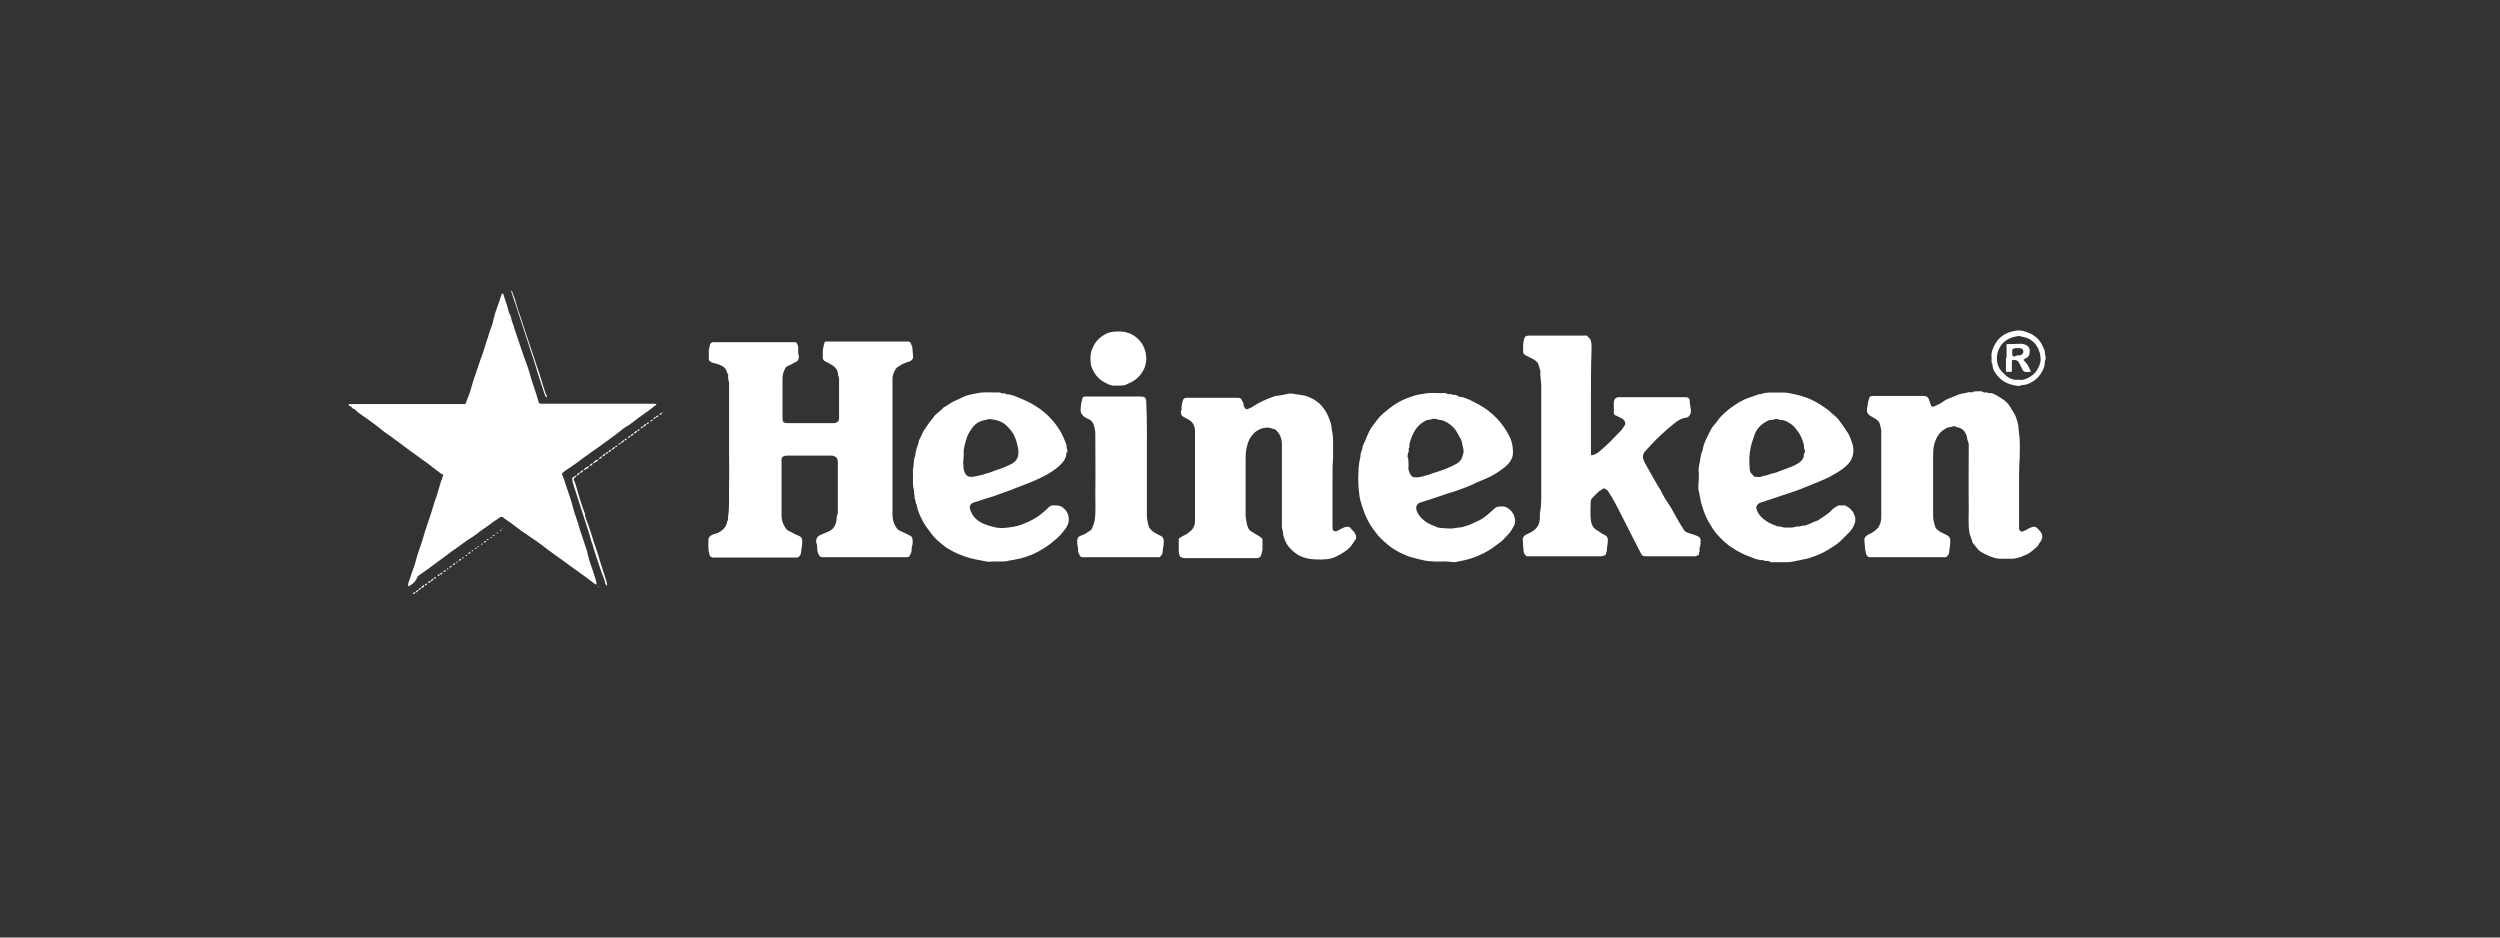 <?xml version="1.0" encoding="utf-8"?>
<!-- Generator: Adobe Illustrator 19.2.1, SVG Export Plug-In . SVG Version: 6.00 Build 0)  -->
<svg version="1.1" id="Layer_1" xmlns="http://www.w3.org/2000/svg" xmlns:xlink="http://www.w3.org/1999/xlink" x="0px" y="0px"
	 viewBox="0 0 800 300" style="enable-background:new 0 0 800 300;" xml:space="preserve">
<rect x="0" y="0" width="800" height="300" fill="#333333" stroke="none"/>
<style type="text/css">
	.st0{fill:#FFFFFF;}
</style>
<g>
	<path class="st0" d="M163.8,93.1c0.4,1.2,1,2.5,1.3,3.8c0.4,1.2,0.7,2.5,1.2,3.7c0.8,2.5,1.6,4.9,2.4,7.3c0.9,2.6,1.7,5.2,2.6,7.8
		c0.5,1.7,1.2,3.3,1.7,5.1c0.3,1.1,0.6,2,0.9,3c0.4,1,0.5,2,1.1,2.9c0.1,0.1,0,0.3-0.1,0.4c-0.1-0.1-0.3-0.1-0.3-0.2
		c-0.3-0.6-0.5-1.2-0.7-1.9c-0.6-1.9-1.2-3.6-1.8-5.5c-0.9-3.3-2.1-6.5-3.1-9.8c-1.1-3.4-2.2-6.8-3.3-10.1c-0.6-1.9-1.2-3.7-1.9-5.7
		c-0.1-0.4-0.2-0.6-0.3-1C163.6,93.1,163.7,93.1,163.8,93.1z"/>
	<path class="st0" d="M130.6,187.6c-0.1-1,0.4-1.9,0.7-2.8c0.5-1.7,1.2-3.3,1.7-5.1c0.6-2.6,1.7-5.1,2.4-7.6
		c0.7-2.6,1.7-5.2,2.5-7.7c0.4-1.3,0.8-2.6,1.2-3.9c0.4-1.2,0.9-2.5,1.2-3.7c0.4-1.5,0.9-3,1.4-4.4c0.1-0.2,0.3-0.7-0.4-0.7
		c-1.6-1.2-3.1-2.4-4.7-3.6c-1.8-1.2-3.5-2.6-5.3-3.8c-1.2-0.9-2.4-1.8-3.6-2.7c-1.2-0.8-2.3-1.8-3.6-2.6c-0.9-0.6-1.8-1.3-2.6-2
		c-1.4-1.1-2.8-2.1-4.3-3.2c-0.9-0.6-1.8-1.2-2.7-1.9c-0.5-0.4-0.9-1-1.4-1.1c-0.6-0.2-0.7-1-1.4-0.9c0,0-0.2-0.3-0.1-0.4
		c0-0.1,0.2-0.2,0.3-0.2c0.4,0,0.7,0,1.1,0c11.6,0,23.1,0,34.7,0c0.4,0,0.6,0,1,0c0.3,0,0.3-0.2,0.4-0.4c0.4-1,0.7-2,1.1-2.9
		c0.7-2,1.2-4.3,2-6.3c0.7-2,1.3-4.1,2.1-6.1c0.4-1.2,0.9-2.6,1.2-3.8c0.4-1.2,0.9-2.5,1.2-3.7c0.4-1.2,1-2.5,1.2-3.8
		c0.6-2.8,1.8-5.3,2.6-8.1c0-0.1,0.2-0.2,0.4-0.3c0.1,0.1,0.2,0.2,0.2,0.3c0.4,1.5,1,2.9,1.4,4.4c0.2,0.7,0.3,1.5,0.7,2.1
		c0.4,0.7,0.4,1.5,0.7,2.3c0.3,0.7,0.5,1.4,0.7,2.1c0.9,2.6,1.7,5.2,2.6,7.7c0.7,2.2,1.7,4.4,2.3,6.7c0.8,3,2,6,2.8,8.9
		c0.2,0.8,0.3,0.8,1.2,0.8c11.7,0,23.4,0,35.2,0c0.3,0,0.5,0,0.8,0c0.2,0,0.5,0.1,0.5,0.2c0.1,0.3-0.2,0.3-0.4,0.4
		c-2.1,1.8-4.5,3.2-6.7,5c-0.7,0.5-1.5,1.2-2.3,1.6c-0.8,0.4-1.5,1.1-2.2,1.6c-1.2,1-2.4,1.8-3.6,2.7c-1.8,1.3-3.5,2.6-5.3,3.8
		c-1,0.7-1.9,1.4-2.8,2c-1.4,1.1-2.8,2.1-4.3,3.1c-0.8,0.5-1.6,1.1-2.4,1.7c-0.1,0.1-0.2,0.4-0.1,0.6c0.5,1,0.7,2,1.1,3.1
		c0.8,2.4,1.7,4.8,2.3,7.2c0.6,2.5,1.7,4.9,2.3,7.4c0.4,1.3,0.9,2.7,1.3,3.9c0.4,1.3,1,2.7,1.2,4c0.6,2.6,1.7,5.1,2.4,7.6
		c0.2,0.6,0.4,1.2,0.4,1.9c-0.2,0-0.4,0-0.5-0.1c-1.5-1.2-3.1-2.3-4.7-3.5c-1.2-0.8-2.3-1.7-3.5-2.5c-1.1-0.8-2.1-1.6-3.3-2.4
		c-1.2-0.9-2.4-1.7-3.6-2.6c-1.4-1.1-2.8-2.2-4.3-3.2c-1.2-0.7-2.2-1.6-3.4-2.3c-1.5-1-2.8-2.1-4.3-3.2c-0.7-0.5-1.5-0.9-2.1-1.5
		c-0.4-0.4-1.1-0.4-1.5,0c-0.5,0.5-1.3,0.9-1.9,1.3c-1.4,1.2-3,2.1-4.4,3.2c-1.3,1.1-2.8,2-4.2,2.9c-1.1,0.8-2.1,1.6-3.3,2.4
		c-1.1,0.7-2,1.4-3,2.2c-1,0.7-2,1.5-3,2.2c-2,1.5-4.1,3-6.2,4.5C133,186.1,132,187.1,130.6,187.6z"/>
	<path class="st0" d="M241.8,178.4c-4.3,0-8.5,0-12.8,0c-0.3,0-0.5,0-0.8,0c-0.6,0-1.1-0.4-1.2-1c-0.2-0.6-0.3-1.3-0.3-2
		c-0.1-0.8,0-1.6,0-2.5c0-0.3,0-0.6,0.1-0.8c0.3-0.4,0.6-0.7,1-0.9c0.5-0.3,1.2-0.4,1.8-0.6c1.6-0.8,2.9-1.9,3.1-3.8
		c0.4-0.4,0.2-1,0.3-1.5c0.5-3.5,0.2-7,0.3-10.5c0.1-3.6,0-7.2,0-10.8s0-7.1,0-10.7s0-7.1,0-10.7c0-0.6-0.3-1.1-0.3-1.7
		c-0.1-0.5,0.3-1.1-0.3-1.5c-0.3-1.7-1.4-2.3-2.8-2.8c-0.6-0.2-1.2-0.4-1.8-0.5c-0.4-0.1-0.6-0.3-0.9-0.5c-0.3-0.2-0.4-0.4-0.4-0.9
		c0.1-0.9,0-1.7,0-2.6c0.1-0.6,0.3-1.2,0.4-1.8c0.2-0.5,0.4-0.8,1.2-0.8c8.6,0,17.2,0,25.8,0c0.3,0,0.6,0,0.7,0.2
		c0.3,0.4,0.4,0.8,0.5,1.2c0.1,0.3,0,0.5,0,0.8c0.1,0.7-0.1,1.4,0.2,2.1c0.2,0.4-0.1,1.1-0.3,1.5c-0.1,0.3-0.5,0.4-0.8,0.6
		c-0.8,0.4-1.5,0.9-2.4,1.2c-0.4,0.2-0.7,0.4-0.9,0.9c-0.5,1-0.8,2-0.8,3.1c0,4.2,0,8.4,0,12.5c0,1.5,0.3,1.8,1.9,1.8
		c4.6,0,9.2,0,13.8,0c0.3,0,0.4,0,0.7,0c1.1,0,1.7-0.6,1.7-1.6c0-4.1,0-8.2,0-12.3c0-0.3,0-0.5-0.1-0.8c-0.4-0.8-0.1-1.7-0.7-2.5
		c-0.4-0.5-0.8-1.1-1.5-1.4c-0.7-0.4-1.3-0.8-2-1.1c-0.6-0.3-1-0.7-0.9-1.4c0-0.7,0-1.4,0-2.2c0.1-0.8,0.3-1.6,0.5-2.4
		c0.1-0.3,0.2-0.4,0.4-0.4c0.2,0,0.4,0,0.5,0c8.5,0,16.8,0,25.3,0c0.4,0,0.7-0.1,1.2,0.2c0.5,0.4,0.3,1,0.7,1.3
		c0.1,1.1,0.2,2.1,0.3,3.2c0.1,0.8-0.4,1.3-1,1.6c-1,0.4-2,0.6-2.9,1.2c-0.6,0.4-1.2,0.6-1.7,1.3c-0.4,0.7-1,2-1,2.8
		c0,4.1,0,8.1,0,12.2c0,10.5,0,21,0,31.6c0,1.3,0.3,2.7,1,3.8c0.4,0.6,0.7,1.1,1.3,1.3c1.2,0.5,2.2,1.1,3.3,1.6
		c0.6,0.3,0.8,0.7,0.8,1.2c0.1,0.8,0.1,1.6-0.2,2.4c-0.2,0.7,0.1,1.4-0.4,2.2c-0.4,0.9-0.4,1.1-1.3,1.1c-2.1,0-4.3,0-6.4,0
		c-6.6,0-13.1,0-19.7,0c-0.4,0-0.6,0-1,0c-0.6-0.1-0.9-0.5-1.2-1.2c-0.3-0.8-0.3-1.6-0.3-2.3c0-0.3-0.1-0.6-0.2-0.9
		c-0.4-1.1,0.1-2.2,1.2-2.7c0.9-0.4,1.7-0.7,2.6-1.1c1.4-0.6,2.2-1.7,2.5-3.2c0.2-0.7,0-1.5,0.3-2c0.3-0.7,0.2-1.3,0.2-2
		c0-5.1,0-10.1,0-15.1c0-0.8-0.2-1.4-1.1-1.8c-0.3-0.1-0.5-0.2-0.7-0.2c-4.8,0-9.6,0-14.5,0c-0.4,0-0.9,0.1-1.2,0.3
		c-0.3,0.1-0.4,0.5-0.5,0.8c-0.1,0.3,0,0.5,0,0.8c0,5.7,0,11.5,0,17.2c0,1.2,0.2,2.3,1.1,3.8c0.3,0.5,0.6,0.9,1.2,1.2
		c1.2,0.5,2.1,1.2,3.3,1.6c0.7,0.3,1,0.7,1,1.5c0.1,1.3-0.3,2.7-0.4,4c0,0.4-0.4,0.9-0.7,1.2c-0.3,0.3-0.6,0.2-0.9,0.2
		C250.6,178.4,246.2,178.4,241.8,178.4z"/>
	<path class="st0" d="M509.1,127.9c0,5.4,0,10.9,0,16.3c0,0.4,0,0.6,0,1c-0.1,0.5,0.3,0.5,0.6,0.4c0.4-0.1,0.7-0.2,1.1-0.4
		c0.4-0.3,0.8-0.5,1.2-0.9c2.3-1.9,4.4-4.1,6.4-6.2c0.6-0.6,1.1-1.3,1.5-2c0.3-0.4,0.2-1.2-0.2-1.6c-0.4-0.6-1.2-0.8-1.9-1.2
		c-0.3-0.2-0.6-0.3-0.9-0.4c-0.4-0.3-0.5-0.5-0.5-1c0.1-0.9,0-1.8,0-2.8c0-0.4,0.1-1,0.3-1.3c0.3-0.4,0.6-0.7,1.2-0.7
		c7.2,0,14.4,0,21.6,0c0.7,0,1.2,0.4,1.2,1.1c0,1.2,0.4,2.2,0.4,3.5c-0.1,1-0.7,1.9-1.7,2c-1.6,0.2-2.8,1.1-3.9,2
		c-2.6,2.1-5.1,4.4-7.4,6.9c-0.6,0.7-1.2,1.3-1.9,2.1c-0.4,0.6-0.6,1.4-0.4,2.1c0.3,0.8,0.6,1.5,1.1,2.3c0.6,1.1,1.2,2.1,1.8,3.2
		c0.9,1.5,1.6,2.9,2.6,4.4c0.4,0.7,0.8,1.6,1.2,2.3c0.7,1.2,1.6,2.4,2.3,3.6c0.7,1.2,1.3,2.4,2,3.6c0.6,1.1,1.3,2.1,2,3.3
		c0.4,0.7,1.2,1,2,1.2c0.8,0.3,1.7,0.5,2.5,0.9c0.6,0.3,0.9,0.7,0.9,1.3c-0.1,0.7,0.1,1.3-0.2,2c-0.3,0.6,0,1.4-0.3,2
		c-0.1,0.2,0.1,0.5-0.2,0.7c-0.4,0.2-0.7,0.4-1.1,0.4c-0.3,0.1-0.5,0-0.8,0c-4.8,0-9.6,0-14.5,0c-1.5,0-1.6,0-2.3-1.5
		c-1.8-3.4-3.5-6.9-5.2-10.2c-1.1-2.1-2.1-4.2-3.3-6.3c-0.5-1-1.2-1.9-1.7-2.8c-0.2-0.4-0.7-0.6-1.2-0.9c-0.1-0.1-0.4,0-0.4,0.1
		c-0.5,0.3-1.1,0.6-1.5,1c-0.7,0.6-1.3,1.3-2,2c-0.4,0.4-0.5,0.9-0.5,1.4c0,1.6-0.1,3.3,0,4.9c0.1,1.7,0.5,3.2,2.2,4.1
		c0.8,0.4,1.5,1.1,2.3,1.4c0.7,0.4,1,0.7,1,1.5c0.1,1.2-0.4,2.5-0.3,3.7c-0.4,0.4-0.1,1-0.5,1.2s-0.8,0.4-1.3,0.4
		c-7.7,0-15.5,0-23.2,0c-0.3,0-0.6,0.1-0.9-0.2c-0.4-0.4-0.7-0.7-0.7-1.2c-0.2-1.2-0.2-2.6-0.3-3.8c-0.1-0.9,0.4-1.4,1.2-1.8
		c1.2-0.5,2.3-1.1,3.1-2c0.5-0.6,0.8-1.2,1-2c0.3-1.2,0-2.4,0.3-3.6c0.3-1.4,0.2-2.8,0.3-4.1c0-1.4,0-2.8,0-4.3
		c0-10.4,0-20.8,0-31.3c0-1.7-0.4-3.4-0.3-5.1c-0.4-1-0.4-2-1.1-2.8c-0.4-0.4-0.7-0.6-1.2-0.9c-0.8-0.4-1.6-0.8-2.4-1.2
		c-0.4-0.3-0.8-0.5-0.8-1.2c0-0.7,0-1.3,0-2c0-0.6,0.2-1.3,0.3-2c0.2-0.7,0.5-1.1,1.4-1.1c6,0,11.9,0,17.9,0c0.4,0,0.7-0.2,1,0.2
		c0.4,0.5,0.9,0.7,1.1,1.5c0.2,0.8,0.2,1.7,0.2,2.5C509.1,117.3,509.1,122.6,509.1,127.9z"/>
	<path class="st0" d="M646.1,154.7c0,4.7,0,9.3,0,14.1c0,0.4,0,0.8,0.4,1.1c0.4,0.3,0.4,0.3,0.9,0.1c0.5-0.2,1-0.4,1.5-0.7
		c0.4-0.4,1.1-0.5,1.6-0.7c0.5-0.2,1.1,0.1,1.4,0.4c0.5,0.5,1.1,1.1,1.4,1.7c0.3,0.5,0.3,1.2,0.1,1.8s-0.6,1-0.9,1.5
		c-0.2,0.4-0.4,0.7-0.7,1c-1.3,1.1-2.5,2.3-4.2,2.8c-0.4,0.2-0.8,0.4-1.2,0.5c-1.1,0.3-2.1,0.6-3.3,0.5c-1,0-2,0-3,0
		c-1.9,0-4.5-1.2-6.2-2.2c-1.2-0.8-1.8-2-2.7-3c-0.2-1.1-0.8-2-1-3.2c-0.4-2.5-0.2-5.1-0.2-7.6c-0.1-6.8,0-13.4,0-20.2
		c0-0.5,0-1-0.3-1.5c-0.2-0.4-0.2-0.9-0.3-1.4c-0.5-1.7-1.5-2.8-3.3-3c-0.7-0.7-1.5,0-2.2,0c-0.8,0-1.4,0.5-2,0.9
		c-1.8,1.1-2.8,3.6-3.1,5.3c-0.2,1.2-0.2,2.3-0.2,3.5c0,6.3,0,12.6,0,19c0,1.1,0.4,2,0.6,3c0.3,1,1.2,1.5,2.1,2
		c0.5,0.3,1.1,0.5,1.6,0.8c0.8,0.4,1.2,0.9,1.2,1.9c0,1.3-0.3,2.6-0.4,3.8c0,0.4-0.4,0.9-0.7,1.2c-0.3,0.3-0.6,0.2-0.9,0.2
		c-7.7,0-15.5,0-23.2,0c-0.4,0-0.8,0.1-1.2-0.2c-0.5-0.4-0.6-1-0.7-1.5c-0.3-1.2-0.2-2.3-0.4-3.5c-0.1-1,0.4-1.6,1.2-2
		c1.1-0.5,2.1-1.1,3-2c0.4-0.4,0.6-1,0.8-1.4c0.3-0.7,0.4-1.5,0.4-2.3c0-9.2,0-18.3,0-27.5c0-0.7-0.3-1.4-0.4-2.1
		c-0.3-1.1-1.1-1.6-2-2.1c-0.2-0.1-0.4-0.2-0.5-0.3c-1.6-0.8-2-1.6-1.5-3.4c0.1-0.4,0-0.7,0.1-1.1s0.2-0.6,0.3-1
		c0.2-0.9,0.4-1.2,1.4-1.2c2.5,0,5,0,7.5,0c2.8,0,5.6,0,8.5,0c1.2,0,1.6,0.3,2,1.5c0.2,0.5,0.4,1.1,0.5,1.5c0.3,0.5,0.5,0.6,1.1,0.3
		c1-0.4,2-0.9,2.8-1.5c0.7-0.5,1.5-0.9,2.4-1.2s1.8-0.8,2.7-1.1c0.6-0.2,1.2-0.3,1.9-0.4c0.4-0.1,0.7-0.2,1.2-0.3
		c0.4-0.1,0.9,0.2,1.2,0c0.6-0.4,1.2-0.2,1.8-0.3c0.5,0,1.2-0.1,1.7,0.3c0.4,0.3,1.1-0.2,1.5,0.3c1.3-0.2,2.4,0.5,3.5,1.2
		c1.2,0.7,2.4,1.5,3.3,2.8c0.6,0.9,1.2,1.9,1.7,2.8c0.5,0.9,0.7,1.9,1,2.8c0.3,1.1,0.2,2.2,0.4,3.3c0.4,2.6,0.2,5.3,0.2,7.8
		C646.1,149.4,646.1,152.1,646.1,154.7z"/>
	<path class="st0" d="M426.4,154c0,4.9,0,9.8,0,14.6c0,0.3,0,0.6,0.1,0.9c0.3,0.6,0.7,0.6,1.4,0.4c0.5-0.3,1.2-0.6,1.7-0.9
		c0.4-0.2,0.9-0.4,1.3-0.4c0.4-0.1,1-0.1,1.3,0.4c0.4,0.6,1.2,1.1,1.5,1.9c0.4,0.6,0.4,1.5-0.1,2c-0.7,0.9-1.2,1.9-2,2.6
		c-1.3,1.2-4,2.8-5.7,3.2c-0.8,0.2-1.5,0.3-2.3,0.3c-1,0.1-1.9,0-2.8,0c-2.6-0.1-5-0.8-7-2.6c-1.5-1.3-2.4-2.6-3-4.6
		c-0.2-0.5-0.2-1.2-0.3-1.7c-0.1-0.5-0.3-1.1-0.3-1.7c0-8.8,0-17.6,0-26.3c0-1.7-0.6-3.2-1.8-4.4c-0.4-0.4-0.7-0.4-1.2-0.5
		c-2-1-4.6,0.2-5.7,1.2c-0.4,0.4-0.9,0.9-1.3,1.5c-0.7,1.1-1,2.2-1.3,3.5s-0.3,2.5-0.3,3.7c0,6,0,11.8,0,17.8c0,1.1,0.3,2.1,0.5,3.2
		c0.3,0.8,0.5,1.6,1.4,2c0.7,0.4,1.3,0.9,2,1.2c0.4,0.2,0.8,0.5,1.2,0.9c0.3,0.2,0.3,0.4,0.3,0.7c0,1,0,2,0,2.8
		c0,0.6-0.3,1.2-0.4,1.9c-0.3,0.7-0.7,1-1.5,1c-7.7,0-15.4,0-23,0c-0.4,0-0.9-0.2-1.2-0.3c-0.2-0.1-0.4-0.3-0.4-0.4
		c-0.2-0.5-0.3-1-0.3-1.5c0-1.2,0-2.6,0-3.8c0-0.4,0.3-0.4,0.4-0.5c0.8-0.7,1.9-0.9,2.7-1.6c0.6-0.5,1.3-1,1.7-1.9
		c0.3-0.6,0.4-1.2,0.4-2c0-9.5,0-19.1,0-28.7c0-0.8-0.3-1.7-0.6-2.3c-0.4-0.6-1.1-1.2-1.8-1.5c-0.6-0.3-1.2-0.6-1.7-1
		c-0.4-0.4-0.3-1-0.5-1.4c0.5-0.4,0.2-1.1,0.3-1.5c0.1-0.7,0.2-1.4,0.4-2c0.2-0.7,0.5-0.9,1.3-0.9c3.7,0,7.6,0,11.3,0
		c1.7,0,3.4,0,5.1,0c0.6,0,1.1,0.3,1.2,0.8c0.3,0.5,0.6,1,0.6,1.7c0,0.3,0.2,0.5,0.4,0.8c0.2,0.4,0.5,0.4,0.9,0.3
		c0.5-0.3,1.1-0.4,1.6-0.8c2-1.3,4.1-2.3,6.4-3.1c0.5-0.2,1.2-0.4,1.7-0.4c0.8-0.1,1.6-0.2,2.3-0.4c0.9-0.2,1.7-0.4,2.5-0.2
		c1.3,0.3,2.8,0.3,4.1,0.7c1.2,0.4,2.5,1,3.5,1.8c1.1,0.7,1.9,1.8,2.6,2.8c0.9,1.3,1.4,2.8,1.9,4.3c0.2,0.8,0.2,1.7,0.4,2.5
		c0.5,2.7,0.2,5.4,0.3,8.1C426.4,148.5,426.4,151.3,426.4,154z"/>
	<path class="st0" d="M461.6,179.7c-1,0-1.7,0-2.3,0c-1.1-0.1-2.2-0.1-3.3-0.3c-1-0.3-2-0.4-2.9-0.7c-2-0.4-3.7-1.2-5.4-2
		c-1.2-0.7-2.5-1.4-3.6-2.4c-1.1-0.9-2.1-1.8-3-2.8c-2-2.4-3.7-5-4.7-8c-0.4-1.1-0.7-2-1-3.1c-0.2-0.6-0.3-1.2-0.4-1.9
		c-0.1-1.2-0.3-2.4-0.3-3.6c-0.1-1.2-0.1-2.5,0-3.6c0-1.2,0.1-2.4,0.3-3.6c0.2-0.8,0.4-1.6,0.4-2.4c0.1-0.8,0.7-1.5,0.6-2.4
		c1-2,1.6-4.1,2.8-6c1.2-1.6,2.3-3.3,3.7-4.5c1.4-1.2,2.9-2.4,4.5-3.4c1.7-1,3.4-1.7,5.3-2.3c1.1-0.4,2.1-0.5,3.3-0.7
		c1.9-0.4,3.7-0.2,5.6-0.2c0.6,0,1.2-0.2,1.9,0.2c0.5,0.4,1.2-0.2,1.8,0.4c0.6-0.2,1.2,0,1.6,0.3c0.5,0.4,1.1,0.3,1.6,0.4
		c0.9,0.4,1.8,0.6,2.7,1.1c0.8,0.4,1.7,0.9,2.5,1.3c2.2,1.2,4.2,2.8,5.9,4.6c1.5,1.6,2.8,3.5,3.8,5.5c0.9,1.7,1.3,4,1.1,6
		c-0.2,1.1-0.7,2-1.5,2.9c-1.2,1.2-2.5,2.1-3.9,3c-1.1,0.6-2,1.2-3.1,1.6c-1.5,0.7-3,1.2-4.5,2c-1.4,0.6-2.9,1.2-4.4,1.7
		c-1.2,0.5-2.5,0.8-3.7,1.2c-2.8,1-5.6,1.9-8.5,2.8c-1.2,0.4-1.6,1.5-1.1,2.8c0.5,1.2,1.3,2.2,2.5,3.1c1.2,1,2.6,1.4,4,2l0.1,0.1
		c0.9,0.2,4.2,0.4,4.9,0.3c1.1-0.3,2.2-0.2,3.3-0.5c1-0.4,2-0.5,2.8-1c0.9-0.4,1.8-0.8,2.6-1.2c1.8-1,3.2-2.4,4.7-3.7
		c0.4-0.4,0.9-0.6,1.5-0.6c0.2,0,0.3,0,0.4,0c1.8-0.4,3.6,1.2,4.3,2.9c0.4,1.1,0.5,2.1,0,3.2c-0.4,0.7-0.7,1.3-1.2,2
		c-0.5,0.7-1.2,1.3-1.8,2c-0.8,1-2,1.7-2.9,2.4c-1.5,1.2-3.1,2.1-4.8,2.9s-3.5,1.4-5.3,1.8c-1,0.2-2,0.4-3,0.6
		C464.2,179.9,462.8,179.5,461.6,179.7z M450.7,147.8c0,0.6,0.1,1.2,0,1.8c-0.1,0.7,0.2,1.3,0.5,2c0.3,0.5,0.6,1,1.2,1.1
		c1.2,0.2,2.3-0.1,3.4-0.4c1.1-0.3,2.1-0.6,3.1-1c2.4-0.7,4.8-1.6,7-2.8c1.6-0.8,2.1-2.1,2.4-3.7c0.2-1-0.3-1.8-0.4-2.8
		c0-0.4-0.3-1-0.4-1.4c-0.4-0.7-0.7-1.3-1.1-2c-0.8-1.5-2-2.7-3.5-3.5c-0.9-0.5-1.8-0.8-2.8-0.8c-0.5-0.5-1.2-0.1-1.8-0.3
		c-0.5,0.5-1.2,0.2-1.9,0.5c-1.1,0.6-2,1.2-2.8,2.1c-1,1.2-1.6,2.5-2.1,3.9c-0.3,0.9-0.6,1.7-0.5,2.7c-0.5,0.4,0,1.1-0.3,1.5
		c-0.3,0.5-0.2,1.1-0.3,1.5C450.7,146.8,450.7,147.3,450.7,147.8z"/>
	<path class="st0" d="M543.6,153c0-0.6,0.1-1.2,0-1.9c-0.2-1.2,0.2-2.4,0.4-3.6c0.2-1.1,0.2-2.2,0.8-3.2c0.3-2.6,1.7-4.8,2.8-7
		c0.4-0.9,1.3-1.6,1.9-2.5c0.7-1.1,1.6-1.9,2.4-2.7c2-1.8,4.2-3.3,6.6-4.4c1.2-0.5,2.7-0.9,3.9-1.4c0.4-0.2,0.9-0.1,1.4-0.3
		c0.8-0.3,1.7-0.3,2.6-0.4c1.3,0,2.8,0,4.1,0c1.5,0,3,0.4,4.4,0.7c2.1,0.5,4.2,1.2,6.1,2.3c1.2,0.6,2.4,1.5,3.6,2.3
		c0.5,0.4,1,0.7,1.4,1.2c0.4,0.4,0.9,0.7,1.3,1.1c0.8,0.7,1.5,1.6,2.1,2.5c0.7,0.9,1.2,1.9,1.9,2.8c0.6,1,1,2.1,1.4,3.3
		c0.3,0.8,0.4,1.7,0.4,2.6c-0.1,1.6-0.7,3-1.8,4.2c-1.2,1.2-2.6,2.2-4.1,3c-0.7,0.4-1.4,0.8-2.1,1.2c-1.8,0.8-3.6,1.6-5.4,2.3
		c-2.3,0.9-4.6,1.9-6.9,2.6c-2.6,0.8-5.2,1.8-7.8,2.6c-0.6,0.2-1.2,0.4-1.8,0.6c-0.7,0.3-1.1,0.9-1.2,1.4c-0.1,0.4,0.3,1,0.4,1.4
		c0.5,1.2,1.5,2.1,2.6,2.9c1.2,0.9,2.5,1.3,3.7,1.8c0.1,0,0.2,0.1,0.3,0.1c0.8-0.2,1.5,0.4,2.3,0.3c0.8,0,1.5,0,2.3,0
		c0.6-0.1,1.2-0.4,1.8-0.3s1.2-0.4,1.8-0.3c0.5,0,1.2-0.3,1.7-0.5c0.5-0.2,1.1-0.5,1.6-0.7c0.4-0.2,0.9-0.3,1.3-0.5
		c1.4-1,2.9-1.8,4.2-3.1c0.4-0.5,1.1-1,1.6-1.3c0.4-0.2,0.7-0.4,1.2-0.4c0.4,0.1,0.9,0,1.3,0c0.3,0,0.6,0.1,0.8,0.3
		c1,0.5,1.8,1.3,2.3,2.3c0.6,1.2,0.7,2.4,0.1,3.7c-0.4,1-1,1.8-1.8,2.6c-0.8,0.8-1.5,1.5-2.3,2.3c-1.2,1.2-2.6,2-4,2.9
		c-1.9,1.2-3.9,2-6,2.7c-1,0.4-2,0.4-2.9,0.7c-0.7,0.2-1.4,0.2-2,0.4c-0.7,0.2-1.4,0.2-2,0.3c-0.7,0-1.4,0-2.2,0c-0.7,0-1.4,0-2.2,0
		c-0.6,0-1.2,0.2-1.8-0.3c-0.4-0.3-1.2,0.2-1.6-0.3c-1.6,0-3-0.5-4.4-1.1c-2-0.7-3.8-1.6-5.6-2.8c-2-1.2-3.6-2.8-5.1-4.5
		c-1-1.1-1.7-2.3-2.4-3.5c-1.1-1.8-1.8-3.7-2.4-5.7c-0.2-0.5-0.3-1.1-0.4-1.6c-0.1-0.5-0.2-1-0.3-1.5c-0.1-0.4-0.1-0.9-0.3-1.4
		c-0.2-0.8-0.1-1.6-0.1-2.4C543.6,154.1,543.6,153.5,543.6,153z M562.3,152.6c0.4,0,0.8,0.1,1.1,0c0.9-0.4,1.9-0.4,2.8-0.8
		c1-0.4,2-0.4,2.9-0.9c2-0.8,4-1.3,5.9-2.4c0.9-0.5,1.7-1.1,2.1-2.1c0.2-0.5,0-1,0.3-1.4c0.3-0.4,0.3-0.8,0-1.2
		c-0.1-0.2-0.1-0.4-0.1-0.6c0.1-0.7-0.2-1.3-0.4-2c-0.4-1.3-1.1-2.6-2-3.7c-0.8-1.2-1.8-1.9-2.9-2.5c-0.7-0.4-1.6-0.7-2.5-0.6
		c-1.1-0.8-2.2,0.2-3.3,0c-1.9,0.9-3.5,2-4.4,3.9c-0.4,0.7-0.5,1.5-0.8,2.2c-0.3,0.8-0.5,1.5-0.7,2.3s-0.3,1.6-0.4,2.4
		c-0.2,1.6-0.1,3.3,0,4.9c0,0.8,0.4,1.4,1.1,2C561.3,152.7,561.7,152.6,562.3,152.6z"/>
	<path class="st0" d="M319.1,179.7c-0.8,0-1.3-0.1-1.8,0c-1.2,0.2-2.4-0.2-3.6-0.4c-1.1-0.2-2.1-0.4-3.2-0.7
		c-1.2-0.3-2.4-0.7-3.5-1.2c-0.9-0.4-1.7-0.7-2.5-1.2c-0.8-0.5-1.7-0.9-2.4-1.5c-1.4-1.2-2.8-2.2-3.9-3.7c-0.6-0.9-1.4-1.8-2-2.7
		c-1.3-2.1-2.5-4.4-2.9-6.9c-0.5-0.4-0.1-1.1-0.5-1.6c-0.3-0.4,0-1-0.2-1.5c-0.2-0.5,0-1.2-0.2-1.7c-0.5-2-0.1-4-0.3-6.1
		c0.4-1.5,0.1-3.2,0.8-4.7c0-1.5,0.7-2.8,1.1-4.4c0-0.1,0-0.2,0-0.3c0.4-0.8,0.8-1.7,1.2-2.5c0.4-0.9,1-1.6,1.5-2.4
		c0.6-1,1.5-1.9,2.1-2.8c0.8-1.2,2.2-1.8,3-2.9c1.3-0.7,2.5-1.7,3.9-2.3c1.3-0.5,2.5-1.3,3.9-1.7c1.1-0.3,2.1-0.5,3.2-0.7
		c2-0.4,3.9-0.2,5.9-0.2c0.5,0,1.1-0.2,1.7,0.2c0.4,0.3,1.2-0.3,1.6,0.4c1.2-0.1,2.5,0.4,3.6,0.9c2,0.8,4.1,1.7,5.9,2.9
		c1.9,1.2,3.6,2.6,5.1,4.3c2.1,2.3,3.6,5,4.6,7.9c0.2,0.4,0,1,0.2,1.4c0.2,0.5,0.3,0.8-0.1,1.3c-0.3,0.4,0.1,0.9-0.3,1.4
		c-0.3,0.4-0.3,0.9-0.6,1.2c-0.7,0.9-1.5,1.7-2.4,2.4c-1.9,1.5-4.1,2.6-6.3,3.6c-1.6,0.7-3.2,1.4-4.9,2c-1.3,0.4-2.6,1.1-3.9,1.5
		c-2.1,0.7-4.2,1.6-6.3,2.2c-1.6,0.4-3.1,1.1-4.7,1.5c-1.5,0.4-1.9,1.3-1.3,2.8c0.6,1.5,1.6,2.7,3,3.5c1.5,0.9,2.8,1.2,4.6,1.7
		c1.2,0.3,2.4,0.3,3.6,0.2c1.8-0.2,3.6-0.4,5.3-1.1c2.3-0.9,4.4-1.9,6.3-3.5c0.7-0.6,1.5-1.2,2.2-2c0.4-0.4,0.9-0.6,1.5-0.6
		c0.9,0.1,1.8-0.1,2.7,0.5c1.3,0.9,2.1,2,2.2,3.7c0.1,1.6-0.6,2.8-1.6,4c-0.6,0.7-1.2,1.5-2,2.2c-2.4,2.2-5.1,4-8,5.3
		c-1.5,0.6-3.1,1.2-4.8,1.5c-0.9,0.2-1.9,0.4-2.8,0.5C321.8,179.8,320.4,179.6,319.1,179.7z M308.2,147.9L308.2,147.9
		c0.1,0.5,0.1,1,0.1,1.5c0,0.7,0.2,1.3,0.5,2c0.4,0.8,1,1.2,1.8,1.2c0.6,0,1.2-0.1,1.8-0.2c0.7-0.2,1.4-0.3,2.1-0.5
		c0.7-0.3,1.4-0.4,2-0.6c0.8-0.3,1.6-0.6,2.4-0.9c1.7-0.5,3.3-1.2,4.9-2c1.4-0.8,2.1-2,2.1-3.6c0-0.7-0.1-1.5-0.3-2.2
		c-0.2-0.9-0.4-1.7-0.8-2.6c-0.5-1.4-1.5-2.6-2.6-3.7c-1.6-1.6-3.6-2-5.6-2.2c-0.4,0-0.8,0.2-1.2,0.3c-0.5,0-1.1,0.3-1.6,0.4
		c-1.8,0.7-2.8,2.1-3.7,3.7c-1,1.7-1.3,3.6-1.7,5.4C308.4,145.2,308.4,146.6,308.2,147.9z"/>
	<path class="st0" d="M367,147.1c0,6,0,11.9,0,17.9c0,1.1,0.3,2.1,0.5,3.2c0.3,0.9,0.9,1.5,1.6,2c0.8,0.5,1.6,1,2.4,1.3
		c0.5,0.3,0.8,0.6,0.9,1.3c0.1,1.4-0.3,2.8-0.4,4.1c0,0.4-0.4,0.9-0.7,1.2c-0.3,0.3-0.6,0.2-0.9,0.2c-7.8,0-15.7,0-23.5,0
		c-0.4,0-0.9,0.1-1.2-0.3c-0.4-0.4-0.4-1-0.7-1.3c0.1-1.3-0.4-2.6-0.3-3.8c0.1-0.7,0.3-1.1,0.8-1.3c0.4-0.2,0.7-0.4,1.2-0.5
		c0.9-0.4,1.6-1,2.4-1.5c0.2-0.1,0.3-0.3,0.3-0.4c0.4-0.9,0.7-1.7,0.9-2.7c0.4-2.8,0.2-5.6,0.2-8.4c0.1-6.3,0-12.6,0-19
		c0-0.9-0.1-1.9-0.4-2.8c-0.3-1.1-0.9-1.9-2-2.3c-0.6-0.3-1.2-0.5-1.7-1.2c-0.4-0.4-0.6-0.9-0.6-1.5c0-1.2,0.2-2.4,0.5-3.6
		c0.3-0.8,0.3-0.8,1.1-0.8c3.7,0,7.6,0,11.3,0c2.1,0,4.3,0,6.4,0c1.2,0,1.7,0.4,1.7,1.7C367.1,134.8,367,141,367,147.1z"/>
	<path class="st0" d="M357.7,123.4c-0.5,0-1,0-1.5,0c-0.4,0-0.8-0.2-1.2-0.3c-0.2,0-0.3-0.2-0.4-0.2c-2.5-1-4.2-2.7-5.2-5.2
		c-0.2-0.5-0.4-1.2-0.4-1.7c-0.1-1.2-0.1-2.3,0.2-3.5c0.4-1.2,0.9-2.3,1.7-3.3c1.1-1.3,2.5-2.3,4.1-2.8c1.5-0.4,3.1-0.4,4.8-0.2
		c1.9,0.4,3.4,1.2,4.7,2.6c1,1,1.6,2.2,2,3.6c0.6,2.3,0.4,4.8-1.2,7c-1.2,1.8-2.8,2.8-4.8,3.6c-0.3,0.1-0.5,0.3-0.8,0.3
		C358.8,123.4,358.2,123.4,357.7,123.4z"/>
	<path class="st0" d="M637.3,114.4c-0.2-1.6,0.4-3,1.2-4.4c0.9-1.6,2.3-2.8,4-3.5c1.6-0.6,3.3-1,4.9-0.6c1.4,0.4,2.8,0.9,4,1.9
		c1.6,1.2,2.3,2.9,3,4.7c-0.2,0.9,0.5,1.7,0.1,2.7c-0.3,0.5-0.1,1.2-0.3,2c-0.7,2.1-2,3.9-3.9,5c-0.9,0.5-1.9,1-3,1
		c-0.5,0-1,0.4-1.5,0.3c-2.4-0.3-4.5-1-6.2-2.8c-1.1-1.2-2-2.4-2-4c0-0.3-0.3-0.4-0.3-0.7C637.3,115.4,637.3,114.9,637.3,114.4z
		 M645.9,121.5c1.4,0.3,2.8-0.3,4-1.1c0.7-0.4,1.4-1.2,1.9-1.9c0.6-1.1,1.2-2.1,1.2-3.5c0-1.5-0.4-2.9-1.2-4.2
		c-0.5-0.9-1.3-1.6-2.2-2.2c-1.2-0.7-2.4-0.8-3.6-1.1c-1.9,0.3-3.6,0.8-5.1,2.3c-1.2,1.4-1.9,3-1.9,4.8c0,1.8,0.6,3.5,2,4.7
		C642.3,120.7,643.9,121.8,645.9,121.5z"/>
	<path class="st0" d="M183.1,153.2c0-0.4,0.2-0.5,0.5-0.6c0.3-0.1,0.4-0.4,0.6-0.4c0.1,0,0.2,0,0.3,0v0.1c-0.2,0.2-0.3,0.4-0.4,0.4
		c-0.4,0.3-0.7,0.4-0.4,1c0.5,1.2,0.9,2.6,1.2,3.8c0.7,2.3,1.4,4.7,2.3,6.9c0,1.2,0.6,2.3,1,3.4c0.4,1.1,0.7,2.1,1.1,3.3
		c0.7,2.4,1.6,4.7,2.3,7.1c0.6,2.2,1.4,4.4,2.1,6.7c0.3,0.7,0.4,1.4,0.6,2.2l-0.1,0.3l-0.1-0.1c-0.1-0.2-0.3-0.3-0.4-0.4
		c-0.1-1.3-0.8-2.5-1.2-3.7c-0.4-1.2-0.8-2.4-1.2-3.6c-0.5-1.6-1.1-3.1-1.5-4.7c-0.5-1.5-1-3-1.4-4.6c-0.7-2.1-1.4-4.4-2.1-6.5
		c-1.1-3.2-2-6.4-3.1-9.6C183.2,153.8,183.2,153.5,183.1,153.2z"/>
	<path class="st0" d="M189.7,148.3c0.4-0.8,1.2-1.2,1.9-1.3C191.2,147.7,190.4,148,189.7,148.3z"/>
	<path class="st0" d="M186.7,150.5c0.4-0.8,1.2-1.2,1.9-1.3C188.2,149.9,187.5,150.2,186.7,150.5z"/>
	<path class="st0" d="M192.7,146c0.3-0.4,0.5-0.9,1.1-0.8C193.6,145.7,193.3,146.1,192.7,146z"/>
	<path class="st0" d="M195.7,143.9c-0.3,0.4-0.5,0.9-1.1,0.8C194.9,144.3,195.1,143.8,195.7,143.9z"/>
	<path class="st0" d="M195.7,143.9c0.3-0.4,0.5-0.9,1.1-0.8C196.6,143.6,196.3,143.9,195.7,143.9z"/>
	<path class="st0" d="M191.6,146.9c0.3-0.4,0.5-0.9,1.1-0.8C192.5,146.5,192.2,146.9,191.6,146.9z"/>
	<path class="st0" d="M198.7,141.7c0.3-0.4,0.5-0.9,1.1-0.8C199.5,141.3,199.3,141.8,198.7,141.7z"/>
	<path class="st0" d="M188.6,149.1c0.3-0.4,0.5-0.9,1.1-0.8C189.5,148.7,189.2,149.2,188.6,149.1z"/>
	<path class="st0" d="M186.7,150.5c-0.3,0.4-0.5,0.9-1.1,0.8C185.8,150.9,186.1,150.4,186.7,150.5z"/>
	<path class="st0" d="M201.7,139.6c0.3-0.4,0.5-0.9,1.1-0.8C202.6,139.1,202.3,139.6,201.7,139.6z"/>
	<path class="st0" d="M202.8,138.7c0.3-0.4,0.5-0.9,1.1-0.8C203.7,138.3,203.4,138.8,202.8,138.7z"/>
	<path class="st0" d="M185.6,151.3c-0.3,0.4-0.5,0.9-1.1,0.8C184.8,151.7,185,151.2,185.6,151.3z"/>
	<path class="st0" d="M134.7,188.1c0.3-0.4,0.5-0.9,1.1-0.8C135.6,187.8,135.4,188.2,134.7,188.1z"/>
	<path class="st0" d="M206.9,135.7c-0.3,0.4-0.5,0.9-1.1,0.8C206,136.1,206.3,135.6,206.9,135.7z"/>
	<path class="st0" d="M132.9,189.6c0.3-0.4,0.5-0.9,1.1-0.8C133.7,189.1,133.5,189.6,132.9,189.6z"/>
	<path class="st0" d="M138.8,185.2c-0.3,0.4-0.5,0.9-1.1,0.8C138,185.6,138.3,185.1,138.8,185.2z"/>
	<path class="st0" d="M133.9,188.7c0.1-0.4,0.4-0.6,0.8-0.5C134.7,188.6,134.4,188.8,133.9,188.7z"/>
	<path class="st0" d="M133,189.7c-0.3,0.2-0.4,0.3-0.7,0.4l-0.2-0.2c0.2-0.2,0.4-0.4,0.6-0.4C132.8,189.6,132.8,189.7,133,189.7z"/>
	<path class="st0" d="M136.7,186.8c-0.1,0.4-0.4,0.6-0.8,0.5C136,186.9,136.3,186.7,136.7,186.8z"/>
	<path class="st0" d="M137.8,186c-0.1,0.4-0.4,0.6-0.8,0.5C137.1,186.1,137.3,185.9,137.8,186z"/>
	<path class="st0" d="M155.6,173.1c-0.1,0.4-0.4,0.6-0.8,0.5C154.9,173.3,155.1,173.1,155.6,173.1z"/>
	<path class="st0" d="M150.6,176.7c-0.1,0.4-0.4,0.6-0.8,0.5C149.9,176.8,150.2,176.7,150.6,176.7z"/>
	<path class="st0" d="M146.8,179.4c0.1-0.4,0.4-0.6,0.8-0.5C147.5,179.3,147.2,179.5,146.8,179.4z"/>
	<path class="st0" d="M144.9,180.8c0.1-0.4,0.4-0.6,0.8-0.5C145.6,180.7,145.3,180.8,144.9,180.8z"/>
	<path class="st0" d="M143.8,181.6c0.1-0.4,0.4-0.6,0.8-0.5C144.5,181.5,144.2,181.6,143.8,181.6z"/>
	<path class="st0" d="M141.9,183c0.1-0.4,0.4-0.6,0.8-0.5C142.6,182.9,142.3,183,141.9,183z"/>
	<path class="st0" d="M140.8,183.8c0.1-0.4,0.4-0.6,0.8-0.5C141.5,183.7,141.2,183.9,140.8,183.8z"/>
	<path class="st0" d="M140,184.3c0.1-0.4,0.4-0.6,0.8-0.5C140.7,184.2,140.3,184.4,140,184.3z"/>
	<path class="st0" d="M138.8,185.2c0.1-0.4,0.4-0.6,0.8-0.5C139.5,185,139.3,185.2,138.8,185.2z"/>
	<path class="st0" d="M198.7,141.7c-0.1,0.4-0.4,0.6-0.8,0.5C198,141.9,198.3,141.7,198.7,141.7z"/>
	<path class="st0" d="M206.9,135.7c0.1-0.4,0.4-0.6,0.8-0.5C207.6,135.5,207.4,135.7,206.9,135.7z"/>
	<path class="st0" d="M205.8,136.5c-0.1,0.4-0.4,0.6-0.8,0.5C205.1,136.6,205.4,136.4,205.8,136.5z"/>
	<path class="st0" d="M208.9,134.3c-0.1,0.4-0.4,0.6-0.8,0.5C208.2,134.5,208.4,134.3,208.9,134.3z"/>
	<path class="st0" d="M209.1,134c0.1-0.4,0.4-0.6,0.8-0.5C209.8,133.9,209.5,134.1,209.1,134z"/>
	<path class="st0" d="M209.9,133.5c0.1-0.4,0.4-0.6,0.8-0.5C210.6,133.4,210.4,133.6,209.9,133.5z"/>
	<path class="st0" d="M199.8,140.9c0.1-0.4,0.4-0.6,0.8-0.5C200.5,140.8,200.2,141,199.8,140.9z"/>
	<path class="st0" d="M203.9,137.9c0.1-0.4,0.4-0.6,0.8-0.5C204.6,137.8,204.3,138,203.9,137.9z"/>
	<path class="st0" d="M200.9,140.1c0.1-0.4,0.4-0.6,0.8-0.5C201.6,140,201.3,140.1,200.9,140.1z"/>
	<path class="st0" d="M211.8,132.2c-0.1,0.4-0.4,0.6-0.8,0.5C211.1,132.3,211.4,132.1,211.8,132.2z"/>
	<path class="st0" d="M196.8,143.1c0.1-0.4,0.4-0.6,0.8-0.5C197.5,142.9,197.2,143.1,196.8,143.1z"/>
	<path class="st0" d="M193.8,145.2c0.1-0.4,0.4-0.6,0.8-0.5C194.5,145.2,194.2,145.3,193.8,145.2z"/>
	<path class="st0" d="M149.5,177.6c0,0.4-0.4,0.3-0.5,0.3C149,177.4,149.3,177.6,149.5,177.6z"/>
	<path class="st0" d="M148.4,178.4c0,0.4-0.4,0.3-0.5,0.3C147.9,178.2,148.3,178.4,148.4,178.4z"/>
	<path class="st0" d="M143.5,181.9c0,0.4-0.4,0.3-0.5,0.3C143,181.7,143.3,181.9,143.5,181.9z"/>
	<path class="st0" d="M150.9,176.4c0-0.4,0.4-0.3,0.5-0.3C151.4,176.6,151.1,176.4,150.9,176.4z"/>
	<path class="st0" d="M152,175.6c0-0.4,0.4-0.3,0.5-0.3C152.5,175.8,152.2,175.6,152,175.6z"/>
	<path class="st0" d="M152.8,175.1c0-0.4,0.4-0.3,0.5-0.3C153.3,175.1,153,175,152.8,175.1z"/>
	<path class="st0" d="M146,180c0-0.4,0.4-0.3,0.5-0.3C146.5,180.1,146.2,180,146,180z"/>
	<path class="st0" d="M154.4,174c0,0.4-0.4,0.3-0.5,0.3C154,173.8,154.2,174,154.4,174z"/>
	<path class="st0" d="M155.8,172.8c0-0.4,0.4-0.3,0.5-0.3C156.4,173,156,172.8,155.8,172.8z"/>
	<path class="st0" d="M160.5,169.5c0,0.4-0.4,0.3-0.5,0.3C159.9,169.5,160.3,169.6,160.5,169.5z"/>
	<path class="st0" d="M157.4,171.8c0,0.4-0.4,0.3-0.5,0.3C156.9,171.7,157.3,171.9,157.4,171.8z"/>
	<path class="st0" d="M157.7,171.5c0-0.4,0.4-0.3,0.5-0.3C158.2,171.7,158,171.5,157.7,171.5z"/>
	<path class="st0" d="M158.9,170.7c0-0.4,0.4-0.3,0.5-0.3C159.3,170.8,159,170.6,158.9,170.7z"/>
	<polygon class="st0" points="212,131.9 212.1,132 212,132.2 211.8,132 	"/>
	<path class="st0" d="M146,180c-0.1,0.1-0.2,0.2-0.3,0.3C145.8,180.1,145.9,180,146,180z"/>
	<path class="st0" d="M210.7,133c0.1-0.1,0.2-0.2,0.3-0.3C210.9,132.8,210.8,132.9,210.7,133z"/>
	<path class="st0" d="M144.6,181c0.1-0.1,0.2-0.2,0.3-0.3C144.8,180.8,144.7,180.9,144.6,181z"/>
	<polygon class="st0" points="191.6,187.8 191.5,187.9 191.3,187.8 191.4,187.6 	"/>
	<polygon class="st0" points="130.6,187.8 130.5,187.9 130.5,187.7 130.6,187.6 	"/>
	<path class="st0" d="M143.8,181.6c-0.1,0.1-0.2,0.2-0.3,0.3C143.6,181.8,143.7,181.7,143.8,181.6z"/>
	<path class="st0" d="M136.7,186.8c0.1-0.1,0.2-0.2,0.3-0.3C136.9,186.6,136.8,186.7,136.7,186.8z"/>
	<path class="st0" d="M142.9,182.2c-0.1,0.1-0.2,0.2-0.3,0.3C142.7,182.4,142.8,182.3,142.9,182.2z"/>
	<path class="st0" d="M204.7,137.3c0.1-0.1,0.2-0.2,0.3-0.3C204.9,137.2,204.8,137.2,204.7,137.3z"/>
	<path class="st0" d="M141.9,183c-0.1,0.1-0.2,0.2-0.3,0.3C141.7,183.2,141.8,183.1,141.9,183z"/>
	<path class="st0" d="M209.1,134c-0.1,0.1-0.2,0.2-0.3,0.3C209,134.2,209,134.1,209.1,134z"/>
	<path class="st0" d="M207.7,135.2c0.1-0.1,0.2-0.2,0.3-0.3C207.9,135,207.8,135.1,207.7,135.2z"/>
	<path class="st0" d="M140,184.3c-0.1,0.1-0.2,0.2-0.3,0.3C139.8,184.5,139.9,184.4,140,184.3z"/>
	<path class="st0" d="M197.7,142.5c0.1-0.1,0.2-0.2,0.3-0.3C197.8,142.3,197.7,142.4,197.7,142.5z"/>
	<polygon class="st0" points="160.9,169.1 161,169.2 160.8,169.3 160.7,169.2 	"/>
	<path class="st0" d="M160.5,169.5c0.1-0.1,0.2-0.2,0.3-0.3C160.6,169.4,160.5,169.5,160.5,169.5z"/>
	<path class="st0" d="M159.9,169.9c-0.1,0.1-0.2,0.2-0.3,0.3C159.7,170.1,159.8,170,159.9,169.9z"/>
	<path class="st0" d="M159.4,170.4c0.1-0.1,0.2-0.2,0.3-0.3C159.6,170.3,159.5,170.3,159.4,170.4z"/>
	<path class="st0" d="M158.5,171c0.1-0.1,0.2-0.2,0.3-0.3C158.8,170.8,158.7,170.9,158.5,171z"/>
	<path class="st0" d="M158.2,171.2c0.1-0.1,0.2-0.2,0.3-0.3C158.4,171.1,158.3,171.1,158.2,171.2z"/>
	<path class="st0" d="M157.4,171.8c0.1-0.1,0.2-0.2,0.3-0.3C157.6,171.6,157.5,171.7,157.4,171.8z"/>
	<path class="st0" d="M156.6,172.3c0.1-0.1,0.2-0.2,0.3-0.3C156.8,172.1,156.7,172.2,156.6,172.3z"/>
	<path class="st0" d="M156.6,172.3c-0.1,0.1-0.2,0.2-0.3,0.3C156.5,172.5,156.5,172.4,156.6,172.3z"/>
	<path class="st0" d="M155.6,173.1c0.1-0.1,0.2-0.2,0.3-0.3C155.7,172.9,155.7,173,155.6,173.1z"/>
	<path class="st0" d="M154.4,174c0.1-0.1,0.2-0.2,0.3-0.3C154.6,173.8,154.5,173.9,154.4,174z"/>
	<path class="st0" d="M153.6,174.5c0.1-0.1,0.2-0.2,0.3-0.3C153.8,174.3,153.7,174.4,153.6,174.5z"/>
	<path class="st0" d="M153.6,174.5c-0.1,0.1-0.2,0.2-0.3,0.3C153.4,174.7,153.5,174.6,153.6,174.5z"/>
	<path class="st0" d="M152.8,175.1c-0.1,0.1-0.2,0.2-0.3,0.3C152.6,175.2,152.7,175.1,152.8,175.1z"/>
	<path class="st0" d="M152,175.6c-0.1,0.1-0.2,0.2-0.3,0.3C151.8,175.8,151.9,175.7,152,175.6z"/>
	<path class="st0" d="M151.7,175.9c-0.1,0.1-0.2,0.2-0.3,0.3C151.6,176,151.6,176,151.7,175.9z"/>
	<path class="st0" d="M150.9,176.4c-0.1,0.1-0.2,0.2-0.3,0.3C150.7,176.6,150.8,176.5,150.9,176.4z"/>
	<path class="st0" d="M149.5,177.6c0.1-0.1,0.2-0.2,0.3-0.3C149.7,177.3,149.6,177.5,149.5,177.6z"/>
	<path class="st0" d="M149,177.8c-0.1,0.1-0.2,0.2-0.3,0.3C148.8,178,148.9,177.9,149,177.8z"/>
	<path class="st0" d="M148.7,178.1c-0.1,0.1-0.2,0.2-0.3,0.3C148.5,178.3,148.6,178.2,148.7,178.1z"/>
	<path class="st0" d="M147.9,178.6c-0.1,0.1-0.2,0.2-0.3,0.3C147.7,178.8,147.8,178.7,147.9,178.6z"/>
	<path class="st0" d="M200.9,140.1c-0.1,0.1-0.2,0.2-0.3,0.3C200.7,140.3,200.8,140.2,200.9,140.1z"/>
	<path class="st0" d="M146.8,179.4c-0.1,0.1-0.2,0.2-0.3,0.3C146.6,179.6,146.7,179.5,146.8,179.4z"/>
	<path class="st0" d="M642.1,114.5c0-1.5,0-2.9,0-4.4c1.5,0,3,0,4.4-0.1c0.6,0,1.2,0.1,1.8,0.4c0.9,0.4,1.3,1.3,1.2,2.1
		c0,0.9-0.3,1.8-1.2,2.1c-0.2,0.1-0.4,0.2-0.5,0.3c-0.1,0.1-0.4,0.2-0.2,0.4c1,0.9,1.6,2,2.1,3.2c0.3,0.4,0.2,0.5-0.3,0.5
		c-1.8,0.1-1.8,0.1-2.6-1.5c-0.3-0.5-0.5-1.2-0.9-1.7c-0.4-0.6-1.2-0.7-1.9-0.6c-0.1,0-0.2,0.3-0.2,0.4c0,1,0,2,0,3
		c0,0.1-0.1,0.4-0.1,0.4c-0.5,0-1.2,0-1.7,0c0,0-0.1-0.3-0.1-0.4c0-1.4,0-2.9,0-4.4V114.5z M643.9,112.6c0,0.3,0,0.5,0,0.8
		c0,0.5,0.5,0.9,0.9,0.6c0.5-0.4,1-0.2,1.5-0.3c0.6,0,1.1-0.5,1.2-1.1c0-0.6-0.4-1.2-1.2-1.2c-0.5,0-1,0-1.5,0
		C643.9,111.7,643.9,111.7,643.9,112.6z"/>
</g>
</svg>
